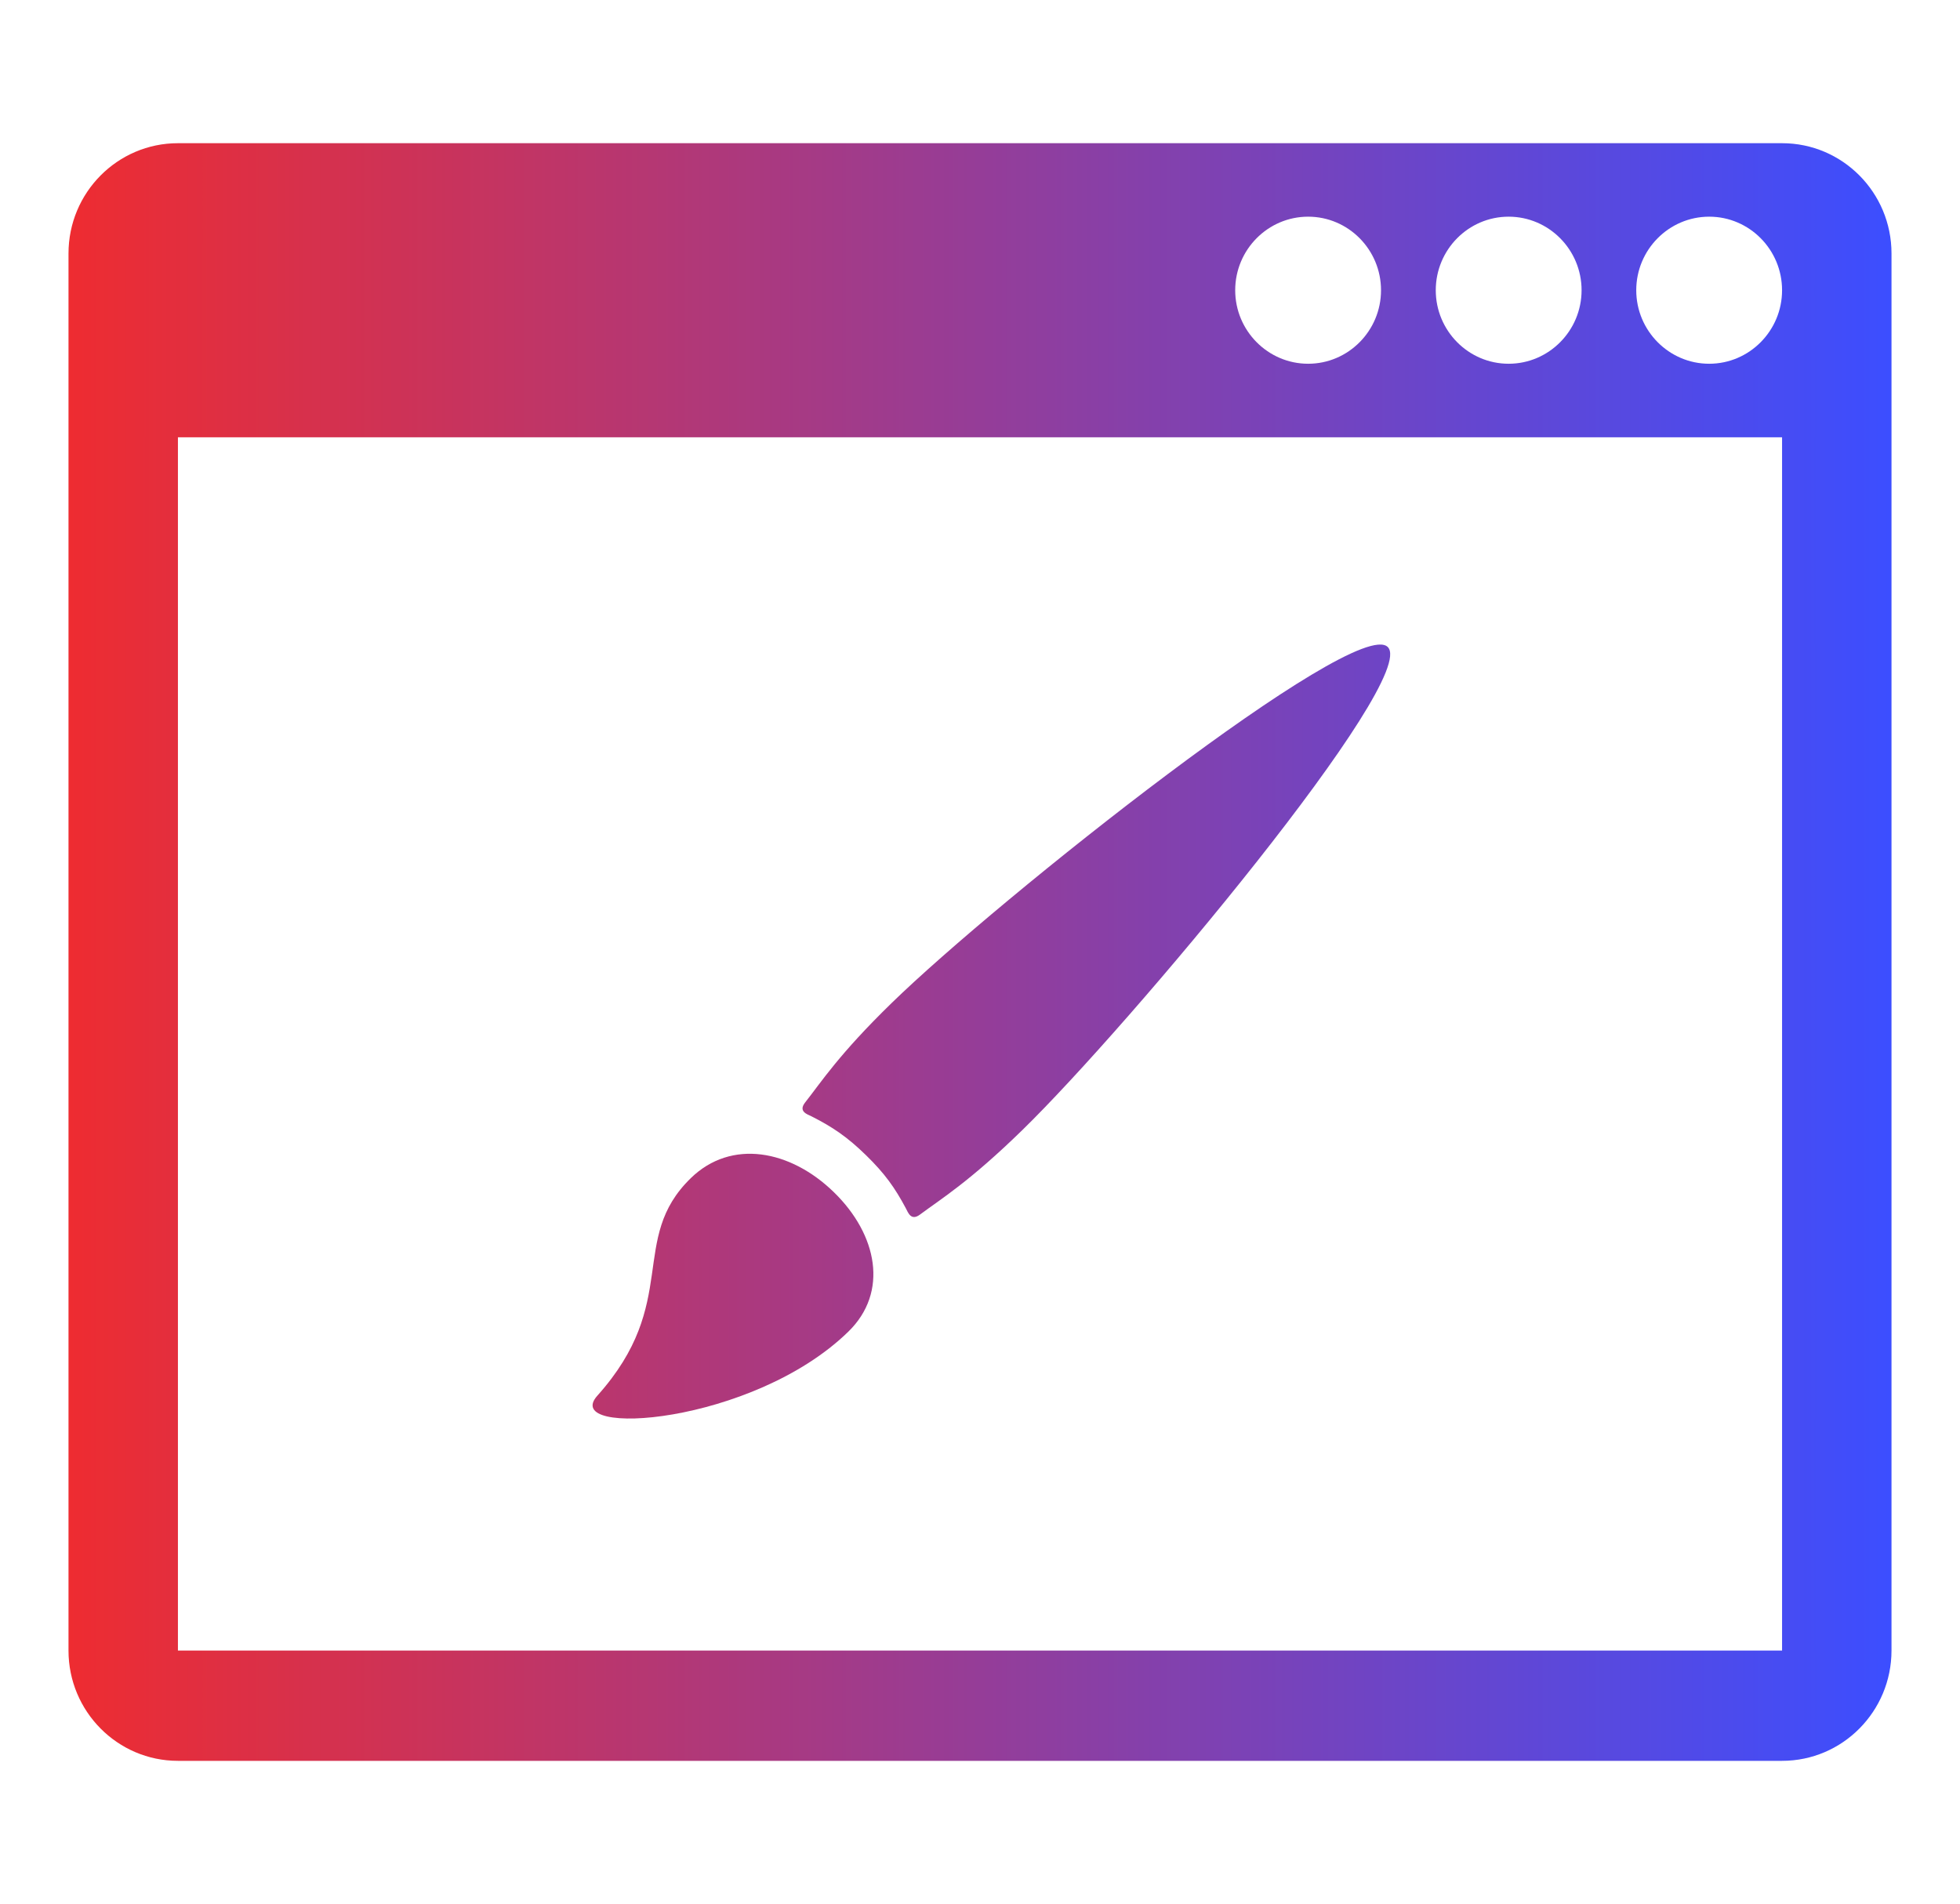 <?xml version="1.0" encoding="utf-8"?>
<!-- Generator: Adobe Illustrator 16.0.4, SVG Export Plug-In . SVG Version: 6.00 Build 0)  -->
<!DOCTYPE svg PUBLIC "-//W3C//DTD SVG 1.1//EN" "http://www.w3.org/Graphics/SVG/1.1/DTD/svg11.dtd">
<svg version="1.1" id="Layer_1" xmlns="http://www.w3.org/2000/svg" xmlns:xlink="http://www.w3.org/1999/xlink" x="0px" y="0px"
	 width="86.01px" height="83.569px" viewBox="0 0 86.01 83.569" enable-background="new 0 0 86.01 83.569" xml:space="preserve">
<linearGradient id="SVGID_1_" gradientUnits="userSpaceOnUse" x1="3.006" y1="41.785" x2="83.003" y2="41.785">
	<stop  offset="0" style="stop-color:#EE2C31"/>
	<stop  offset="1" style="stop-color:#3C4EFF"/>
</linearGradient>
<path fill="url(#SVGID_1_)" d="M44.86,49.602c-2.316,2.26-3.559,3.014-4.486,3.704c-0.402,0.302-0.527-0.097-0.625-0.277
	c-0.476-0.893-0.917-1.518-1.746-2.326c-0.83-0.81-1.472-1.24-2.389-1.705c-0.184-0.091-0.594-0.212-0.285-0.607
	c0.712-0.903,1.483-2.114,3.802-4.371c4.666-4.549,20.349-17.003,21.766-15.624C62.311,29.773,49.53,45.053,44.86,49.602
	L44.86,49.602z M37.226,58.448c-4.194,4.091-12.666,4.653-11.01,2.806c3.667-4.094,1.337-6.854,4.097-9.544
	c1.777-1.733,4.375-1.243,6.281,0.617C38.503,54.185,39.007,56.715,37.226,58.448L37.226,58.448z M78.202,77.284H7.808
	c-2.649,0-4.802-2.17-4.802-4.84V11.125c0-2.674,2.153-4.84,4.802-4.84h70.394c2.653,0,4.802,2.166,4.802,4.84v61.318
	C83.003,75.114,80.854,77.284,78.202,77.284L78.202,77.284z M57.405,9.51c-1.764,0-3.201,1.448-3.201,3.229
	c0,1.777,1.438,3.226,3.201,3.226s3.198-1.448,3.198-3.226C60.603,10.958,59.168,9.51,57.405,9.51L57.405,9.51z M66.203,9.51
	c-1.764,0-3.198,1.448-3.198,3.229c0,1.777,1.434,3.226,3.198,3.226s3.201-1.448,3.201-3.226C69.404,10.958,67.966,9.51,66.203,9.51
	L66.203,9.51z M75.004,9.51c-1.764,0-3.201,1.448-3.201,3.229c0,1.777,1.438,3.226,3.201,3.226s3.198-1.448,3.198-3.226
	C78.202,10.958,76.768,9.51,75.004,9.51L75.004,9.51z M78.202,19.194H7.808v53.25h70.394V19.194L78.202,19.194z"/>
</svg>

